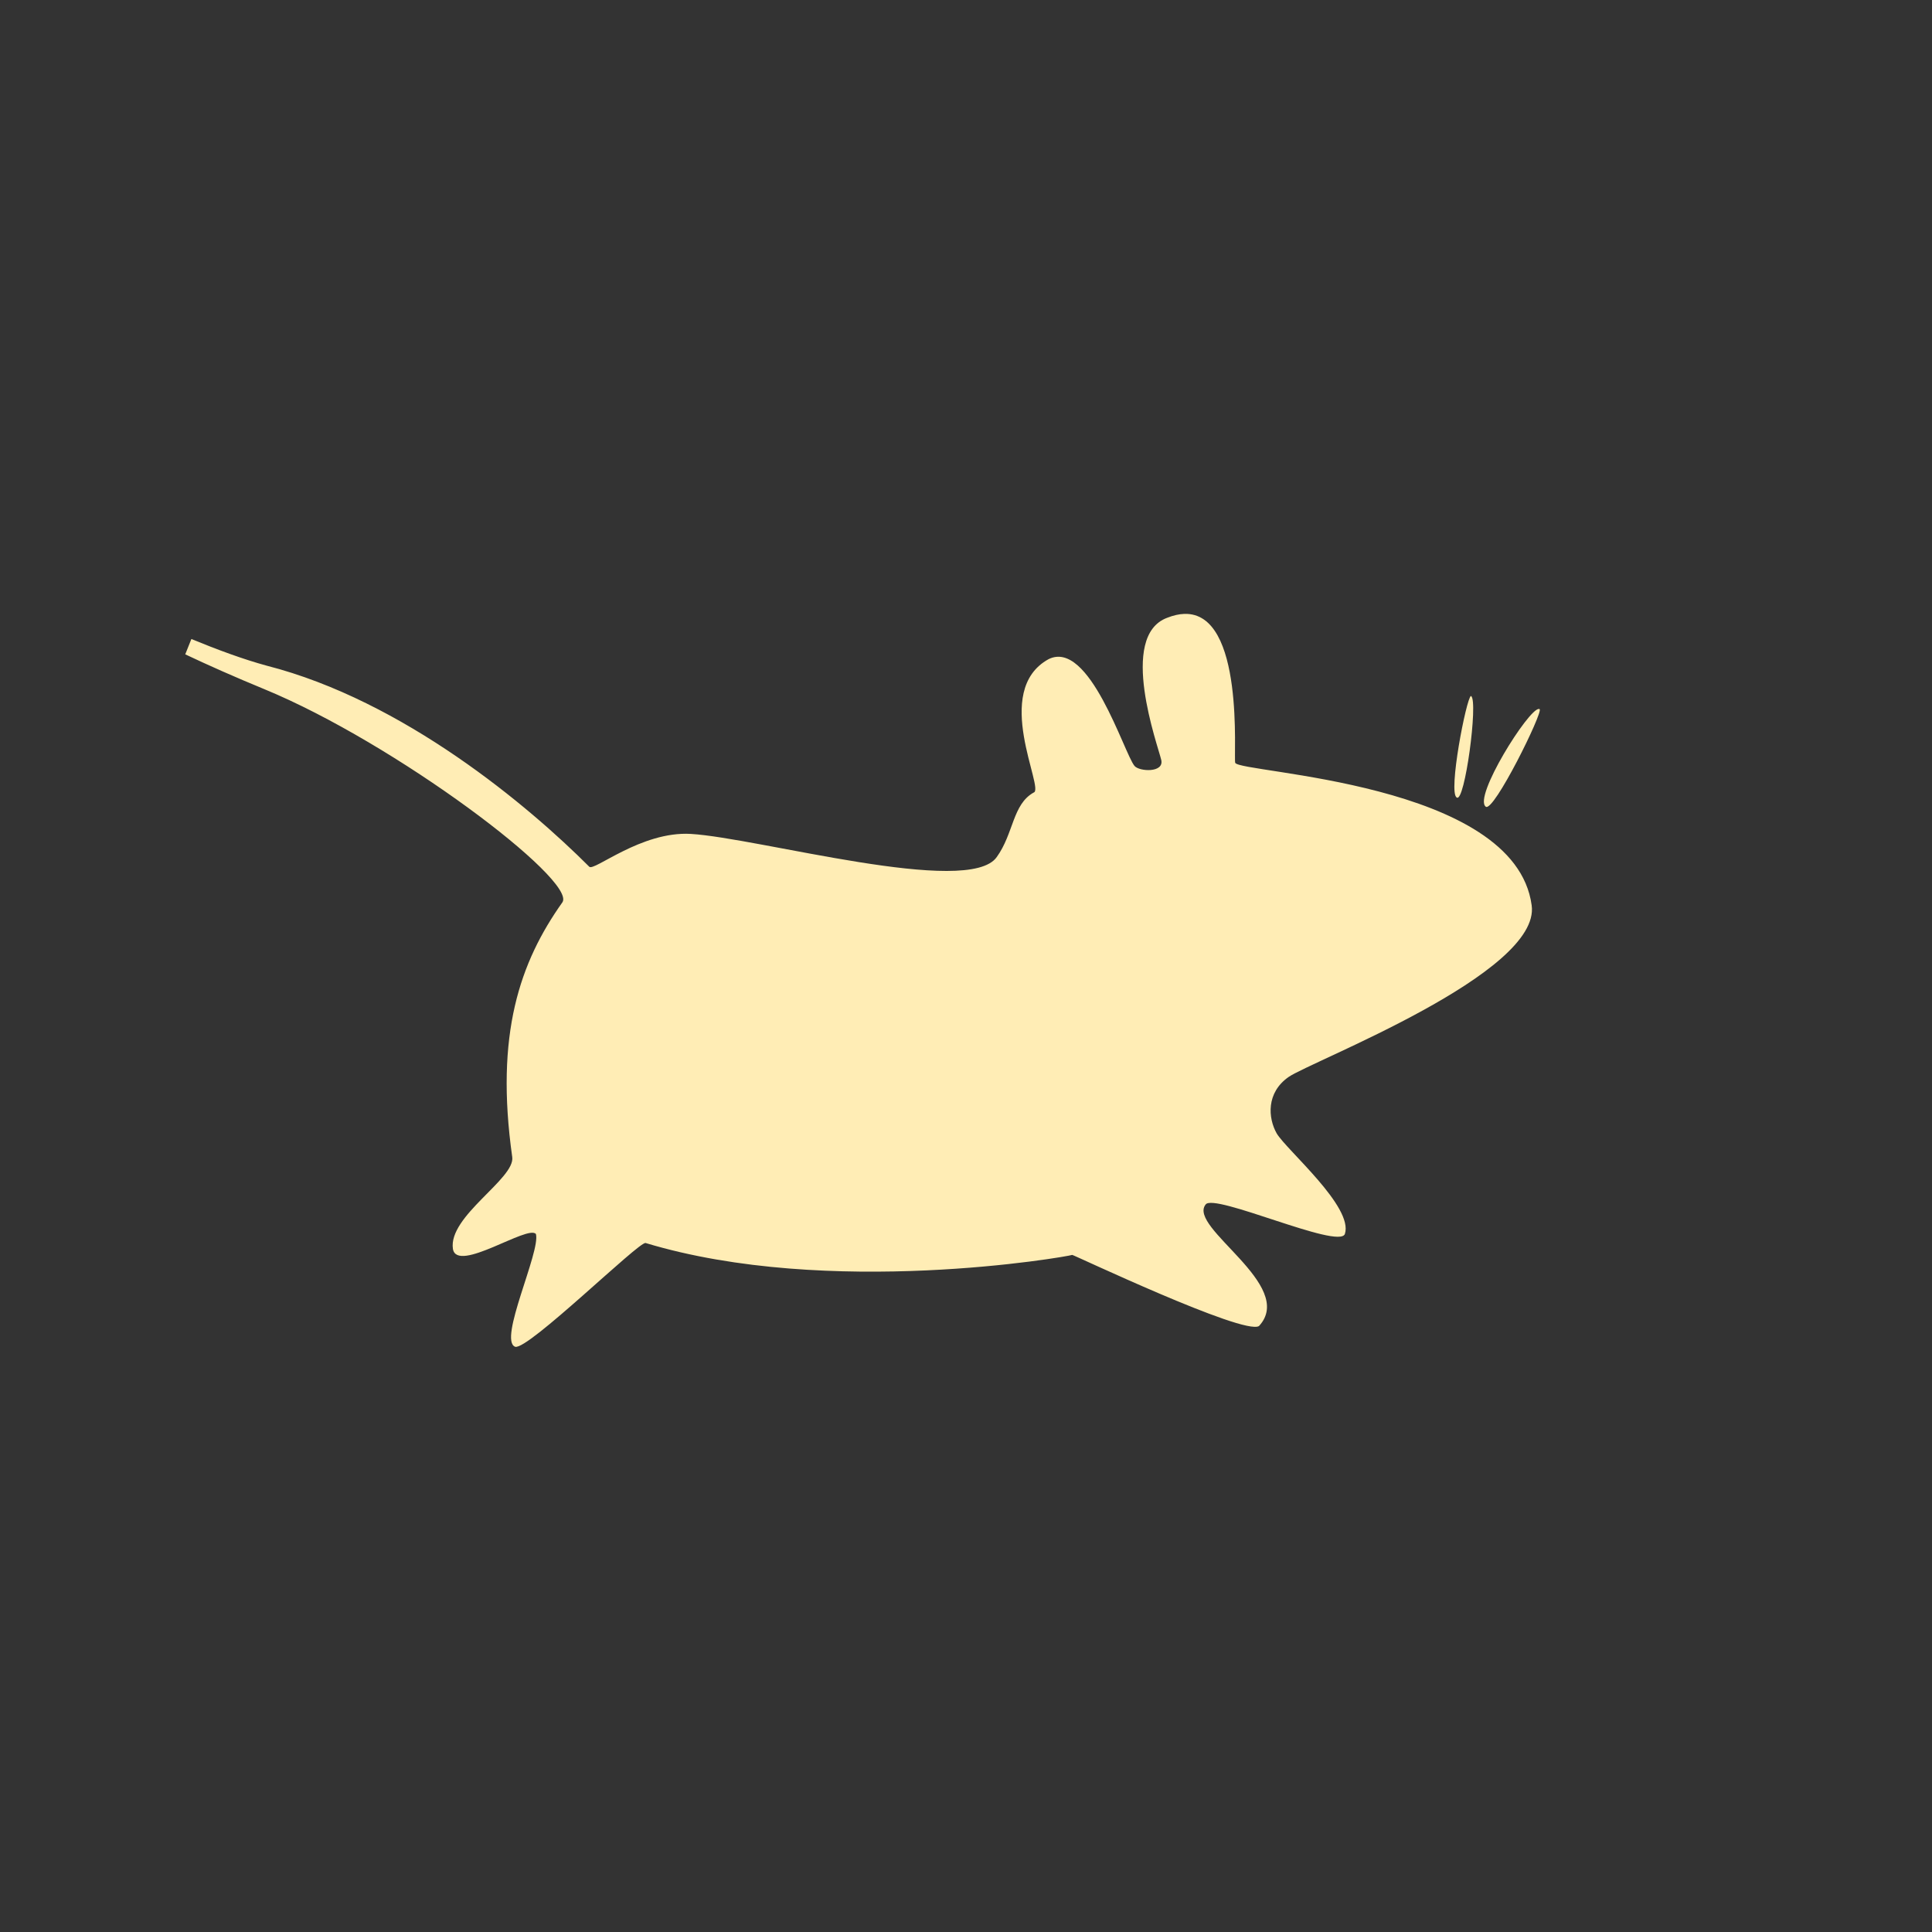 <?xml version="1.0" encoding="UTF-8" standalone="no"?>
<svg
   xmlns:dc="http://purl.org/dc/elements/1.1/"
   xmlns:cc="http://creativecommons.org/ns#"
   xmlns:rdf="http://www.w3.org/1999/02/22-rdf-syntax-ns#"
   xmlns:svg="http://www.w3.org/2000/svg"
   xmlns="http://www.w3.org/2000/svg"
   xmlns:sodipodi="http://sodipodi.sourceforge.net/DTD/sodipodi-0.dtd"
   xmlns:inkscape="http://www.inkscape.org/namespaces/inkscape"
   height="512"
   viewBox="0 0 512 512"
   width="512"
   version="1.1"
   id="svg2"
   inkscape:version="0.91 r"
   sodipodi:docname="xfce4-xicon.svg">
  <rect x="0" y="0" width="512" height="512" fill="#333333" stroke="none"/>
  <defs
     id="defs15" />
  <sodipodi:namedview
     pagecolor="#ffffff"
     bordercolor="#666666"
     borderopacity="1"
     objecttolerance="10"
     gridtolerance="10"
     guidetolerance="10"
     inkscape:pageopacity="0"
     inkscape:pageshadow="2"
     inkscape:window-width="1920"
     inkscape:window-height="1028"
     id="namedview13"
     showgrid="false"
     inkscape:zoom="0.4609375"
     inkscape:cx="-59.661017"
     inkscape:cy="256"
     inkscape:window-x="0"
     inkscape:window-y="0"
     inkscape:window-maximized="1"
     inkscape:current-layer="svg2" />
  <path
     style="fill:#FFEDB5;fill-rule:evenodd;stroke:none;stroke-width:2.824"
     inkscape:connector-curvature="0"
     d="m 313.84,162.69 c -1.37,0.046 -2.869,0.373 -4.531,1.031 -13.1,4.876 -2.41,33.93 -1.563,37.688 0.782,3.459 -5.849,3.081 -7.094,1.563 -2.779,-3.394 -11.958,-33.691 -22.781,-28.28 -15.18,8.369 -0.91,34.496 -3.938,35.34 -5.624,3.143 -5.273,10.839 -9.781,17.09 -7.434,10.654 -63.08,-5.04 -81.06,-6.125 -13.164,-0.777 -25.749,10.06 -26.938,8.688 -16.03,-16.05 -49.17,-43.997 -85.5,-53.28 -6.097,-1.655 -13.11,-4.247 -19.938,-7.06 -0.558,1.347 -1.094,2.702 -1.625,4.063 6.141,2.902 13.1,5.993 20.938,9.219 34.777,14.317 82.8,50.612 79.03,56.47 -11.296,15.91 -17.911,34.939 -13.313,67.53 0.829,5.737 -17.02,15.687 -15.719,24.344 1.085,6.587 19.939,-6.527 22,-3.938 1.261,4.648 -10.08,28.19 -5.5,29.875 3.353,0.996 32.85,-27.984 34.563,-27.5 48.612,14.696 111.84,3.622 113.06,3.156 -0.115,-0.255 45.534,21.438 49.5,18.844 10,-10.832 -18.985,-26.09 -14.156,-32.19 2.117,-3.193 35.27,11.957 36.906,7.813 2.377,-7.174 -15.389,-22.19 -18.06,-26.656 -2.325,-4.115 -2.807,-10.811 3.156,-14.969 5.965,-4.158 66.964,-27.446 64.41,-45.5 -4.422,-32.804 -77.39,-34.989 -78.56,-37.75 -0.51,-1.196 2.67,-40.01 -13.5,-39.469 z m 75.969,21.75 c -1.214,0.524 -6.118,25.755 -3.75,26.906 2.099,1.57 5.729,-25.479 3.813,-26.875 -0.031,-0.036 -0.023,-0.048 -0.063,-0.031 z m 18,3.438 c -2.753,-0.05 -17.444,23.402 -14.06,25.906 2.099,1.57 15.181,-24.956 14.281,-25.844 -0.063,-0.052 -0.13,-0.061 -0.219,-0.063 z"
     id="path10" />
</svg>
